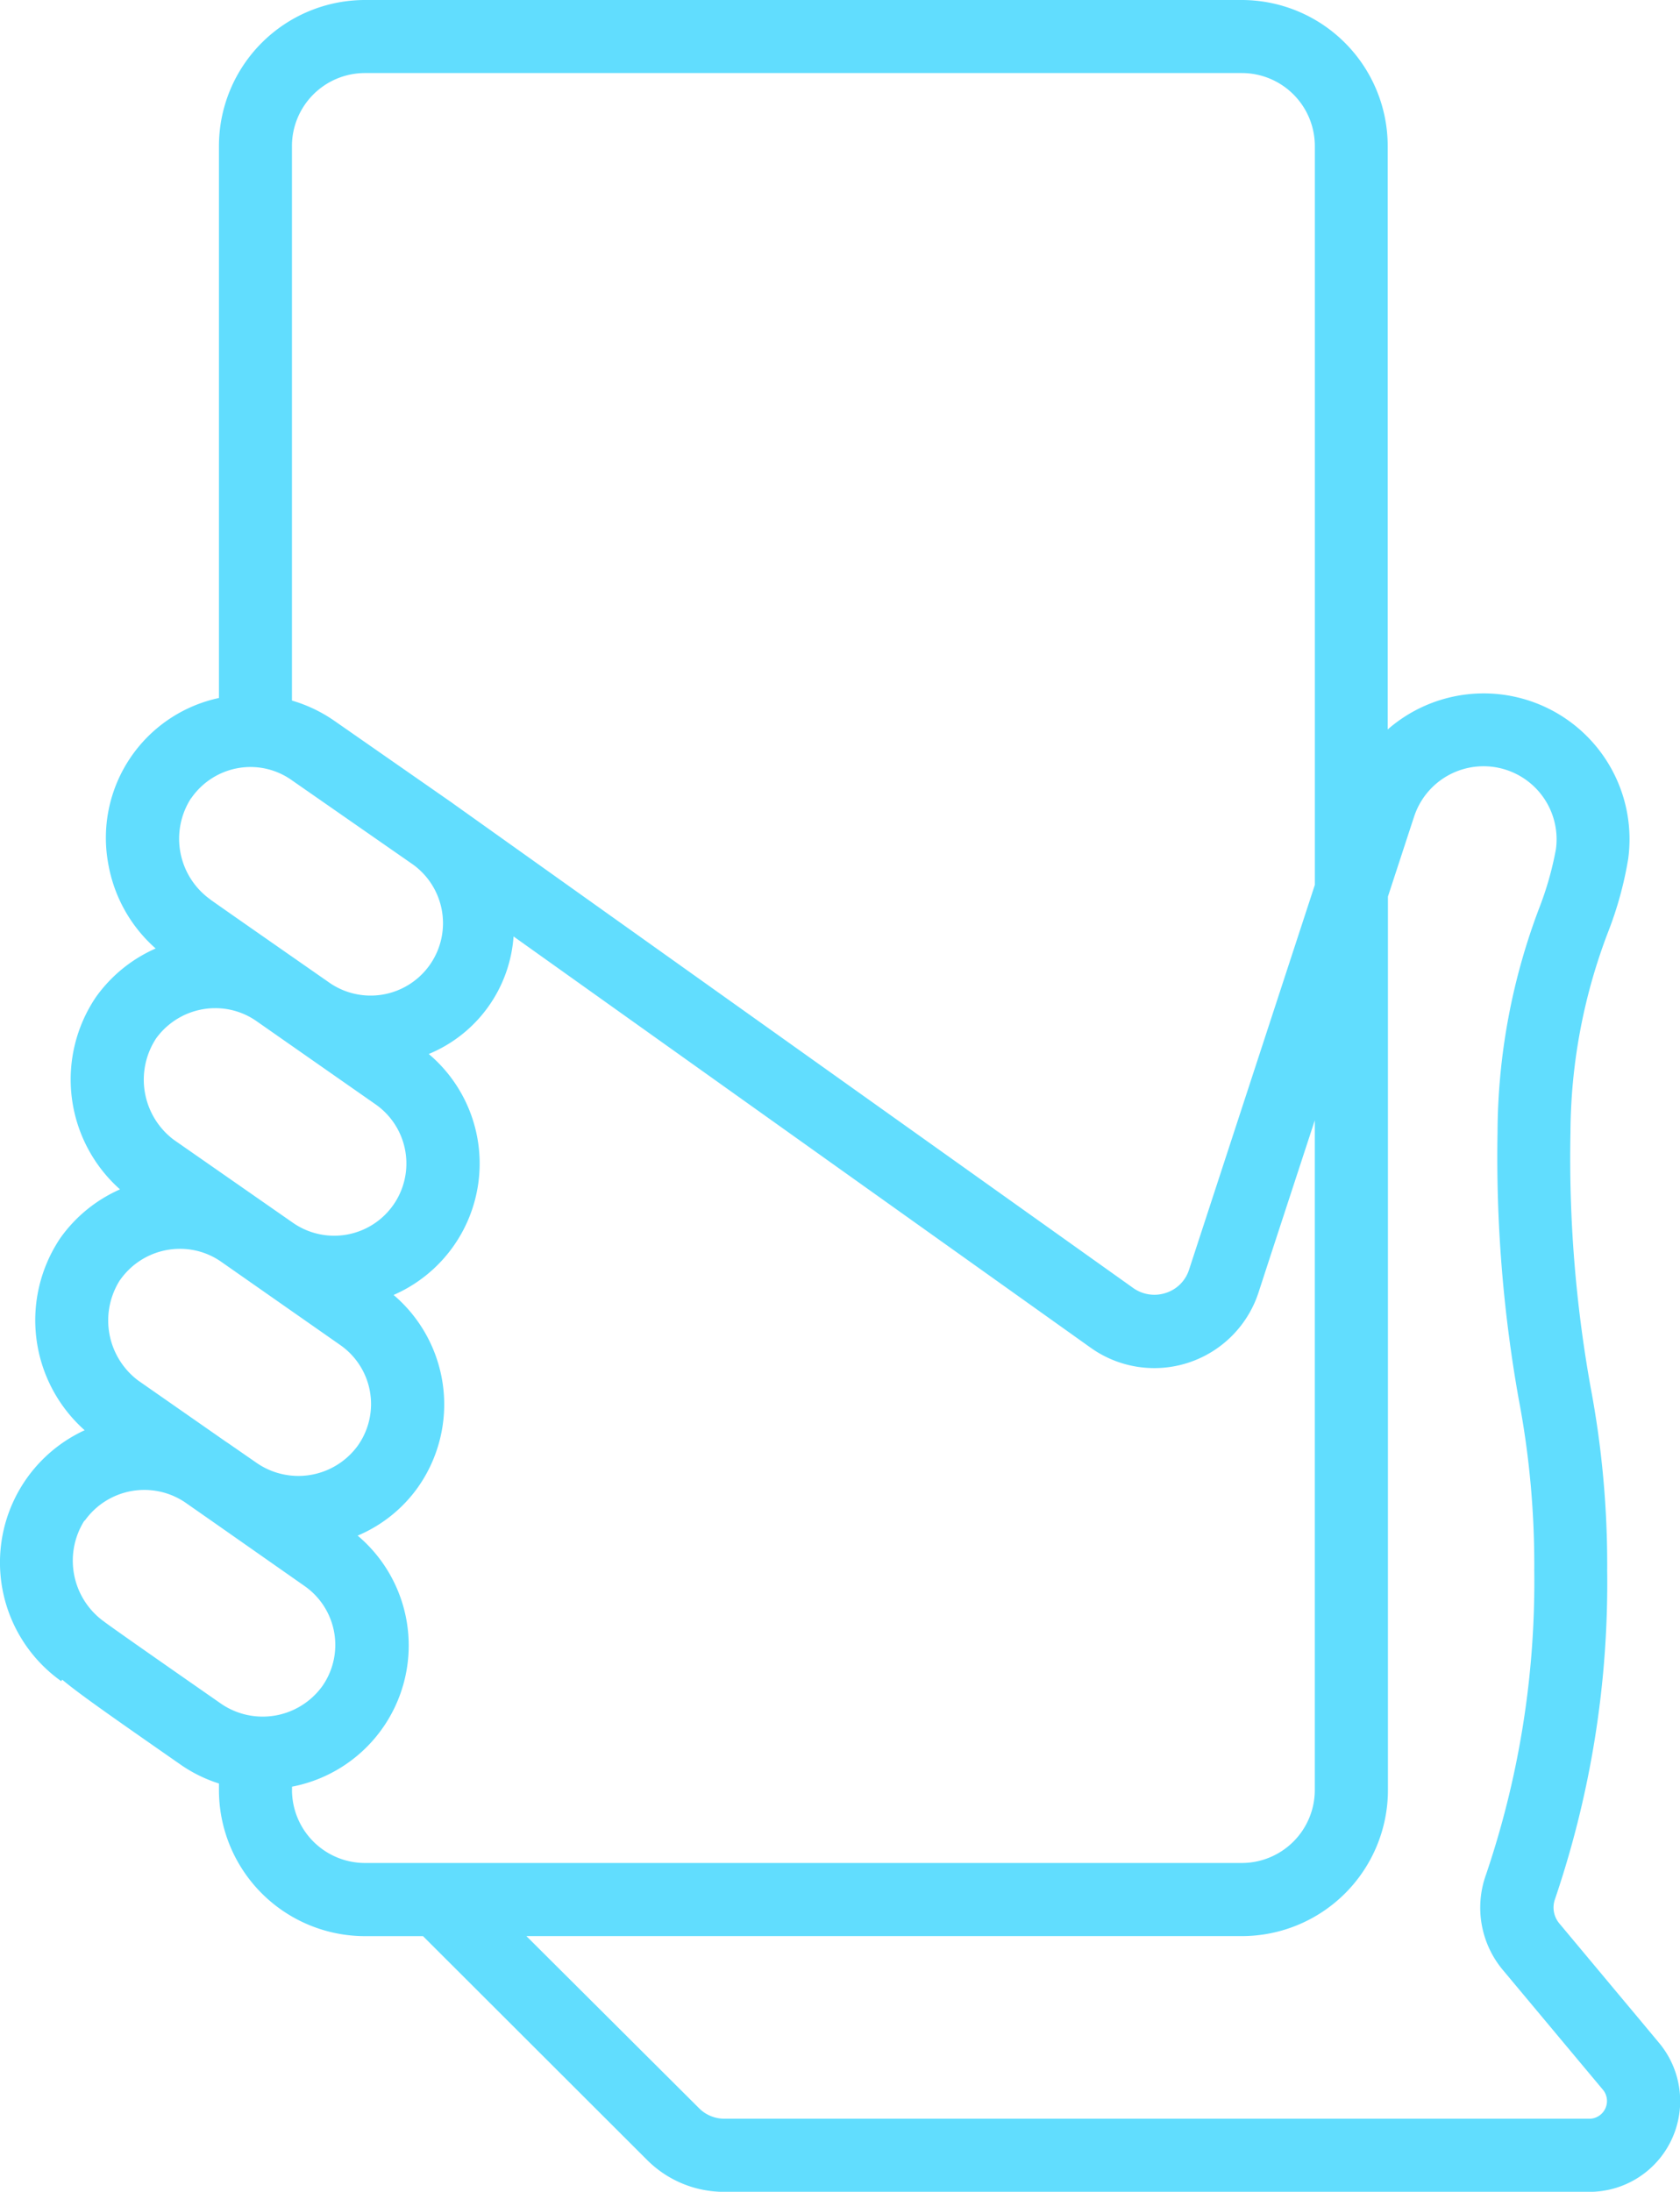 <svg xmlns="http://www.w3.org/2000/svg" width="43.008" height="56.111" viewBox="0 0 43.008 56.111">
  <path id="Shape_4_" d="M61.351,43.038,61.375,43c.428.362,1.287.96,3.007,2.159a3.649,3.649,0,0,0,1.006.5v.167a3.741,3.741,0,0,0,3.741,3.741h1.483l5.718,5.711a2.783,2.783,0,0,0,1.992.835H100.5a2.324,2.324,0,0,0,1.777-3.787l-.012-.015c-.049-.057-.388-.468-.859-1.029l-1.7-2.036a.635.635,0,0,1-.117-.622,25.157,25.157,0,0,0,1.338-8.41A24.473,24.473,0,0,0,100.5,35.5a33.2,33.2,0,0,1-.513-6.506,14.507,14.507,0,0,1,.965-5.138,9.352,9.352,0,0,0,.513-1.87,3.733,3.733,0,0,0-6.157-3.311V3.741A3.74,3.74,0,0,0,91.57,0H69.129a3.741,3.741,0,0,0-3.741,3.741V17.869a3.661,3.661,0,0,0-2.829,4.27,3.745,3.745,0,0,0,1.209,2.143,3.707,3.707,0,0,0-1.532,1.248,3.766,3.766,0,0,0,.619,4.919,3.7,3.7,0,0,0-1.526,1.244,3.768,3.768,0,0,0,.621,4.922,3.728,3.728,0,0,0-.6,6.424v0Zm5.908,2.787V45.74a3.68,3.68,0,0,0,1.68-6.427,3.618,3.618,0,0,0,1.536-1.227,3.68,3.68,0,0,0-.616-4.934,3.67,3.67,0,0,0,.9-6.169,3.524,3.524,0,0,0,2.171-3.009L87.7,34.5A2.806,2.806,0,0,0,92,33.092c.4-1.231.917-2.806,1.442-4.412V45.824a1.87,1.87,0,0,1-1.87,1.87H69.129A1.871,1.871,0,0,1,67.258,45.824ZM95.982,20.913a1.87,1.87,0,0,1,3.632.831,8.32,8.32,0,0,1-.426,1.5,16.334,16.334,0,0,0-1.068,5.746,35.253,35.253,0,0,0,.54,6.818,22.643,22.643,0,0,1,.4,4.4A23.327,23.327,0,0,1,97.822,48a2.489,2.489,0,0,0,.444,2.445l1.7,2.035c.573.687.782.935.869,1.04a.455.455,0,0,1-.337.721H78.322a.914.914,0,0,1-.655-.281l-4.408-4.394H91.573a3.741,3.741,0,0,0,3.741-3.741V22.953c.35-1.069.6-1.836.668-2.04ZM69.129,1.87H91.573a1.87,1.87,0,0,1,1.87,1.87V22.654c-.887,2.712-2.329,7.123-3.22,9.851a.917.917,0,0,1-.592.594.935.935,0,0,1-.842-.128l-17.408-12.4-.008-.007-3.044-2.12a3.731,3.731,0,0,0-1.072-.509V3.741A1.87,1.87,0,0,1,69.129,1.87ZM64.677,20.437a1.849,1.849,0,0,1,1.2-.773,1.826,1.826,0,0,1,1.379.312L70.3,22.094a1.853,1.853,0,1,1-2.117,3.041s-2.743-1.91-3.007-2.1A.554.554,0,0,0,65.131,23a1.912,1.912,0,0,1-.456-2.566ZM63.768,26.6a1.871,1.871,0,0,1,1.526-.79,1.836,1.836,0,0,1,1.05.328L69.4,28.274A1.848,1.848,0,0,1,67.276,31.3L64.23,29.178a1.926,1.926,0,0,1-.462-2.576Zm-.907,6.164a1.87,1.87,0,0,1,1.53-.793,1.836,1.836,0,0,1,1.05.328l3.051,2.134a1.842,1.842,0,0,1,.452,2.575,1.88,1.88,0,0,1-2.576.454L65.6,36.93l-.019-.011-2.263-1.578a1.925,1.925,0,0,1-.46-2.576h0Zm-.912,6.172a1.87,1.87,0,0,1,2.564-.48l.779.544h0l2.283,1.6a1.84,1.84,0,0,1,.456,2.571,1.884,1.884,0,0,1-2.579.452s-2.732-1.9-2.993-2.1a.556.556,0,0,0-.045-.033,1.92,1.92,0,0,1-.468-2.565Z" transform="translate(-59.783)" fill="#61ddfe"/>
</svg>
